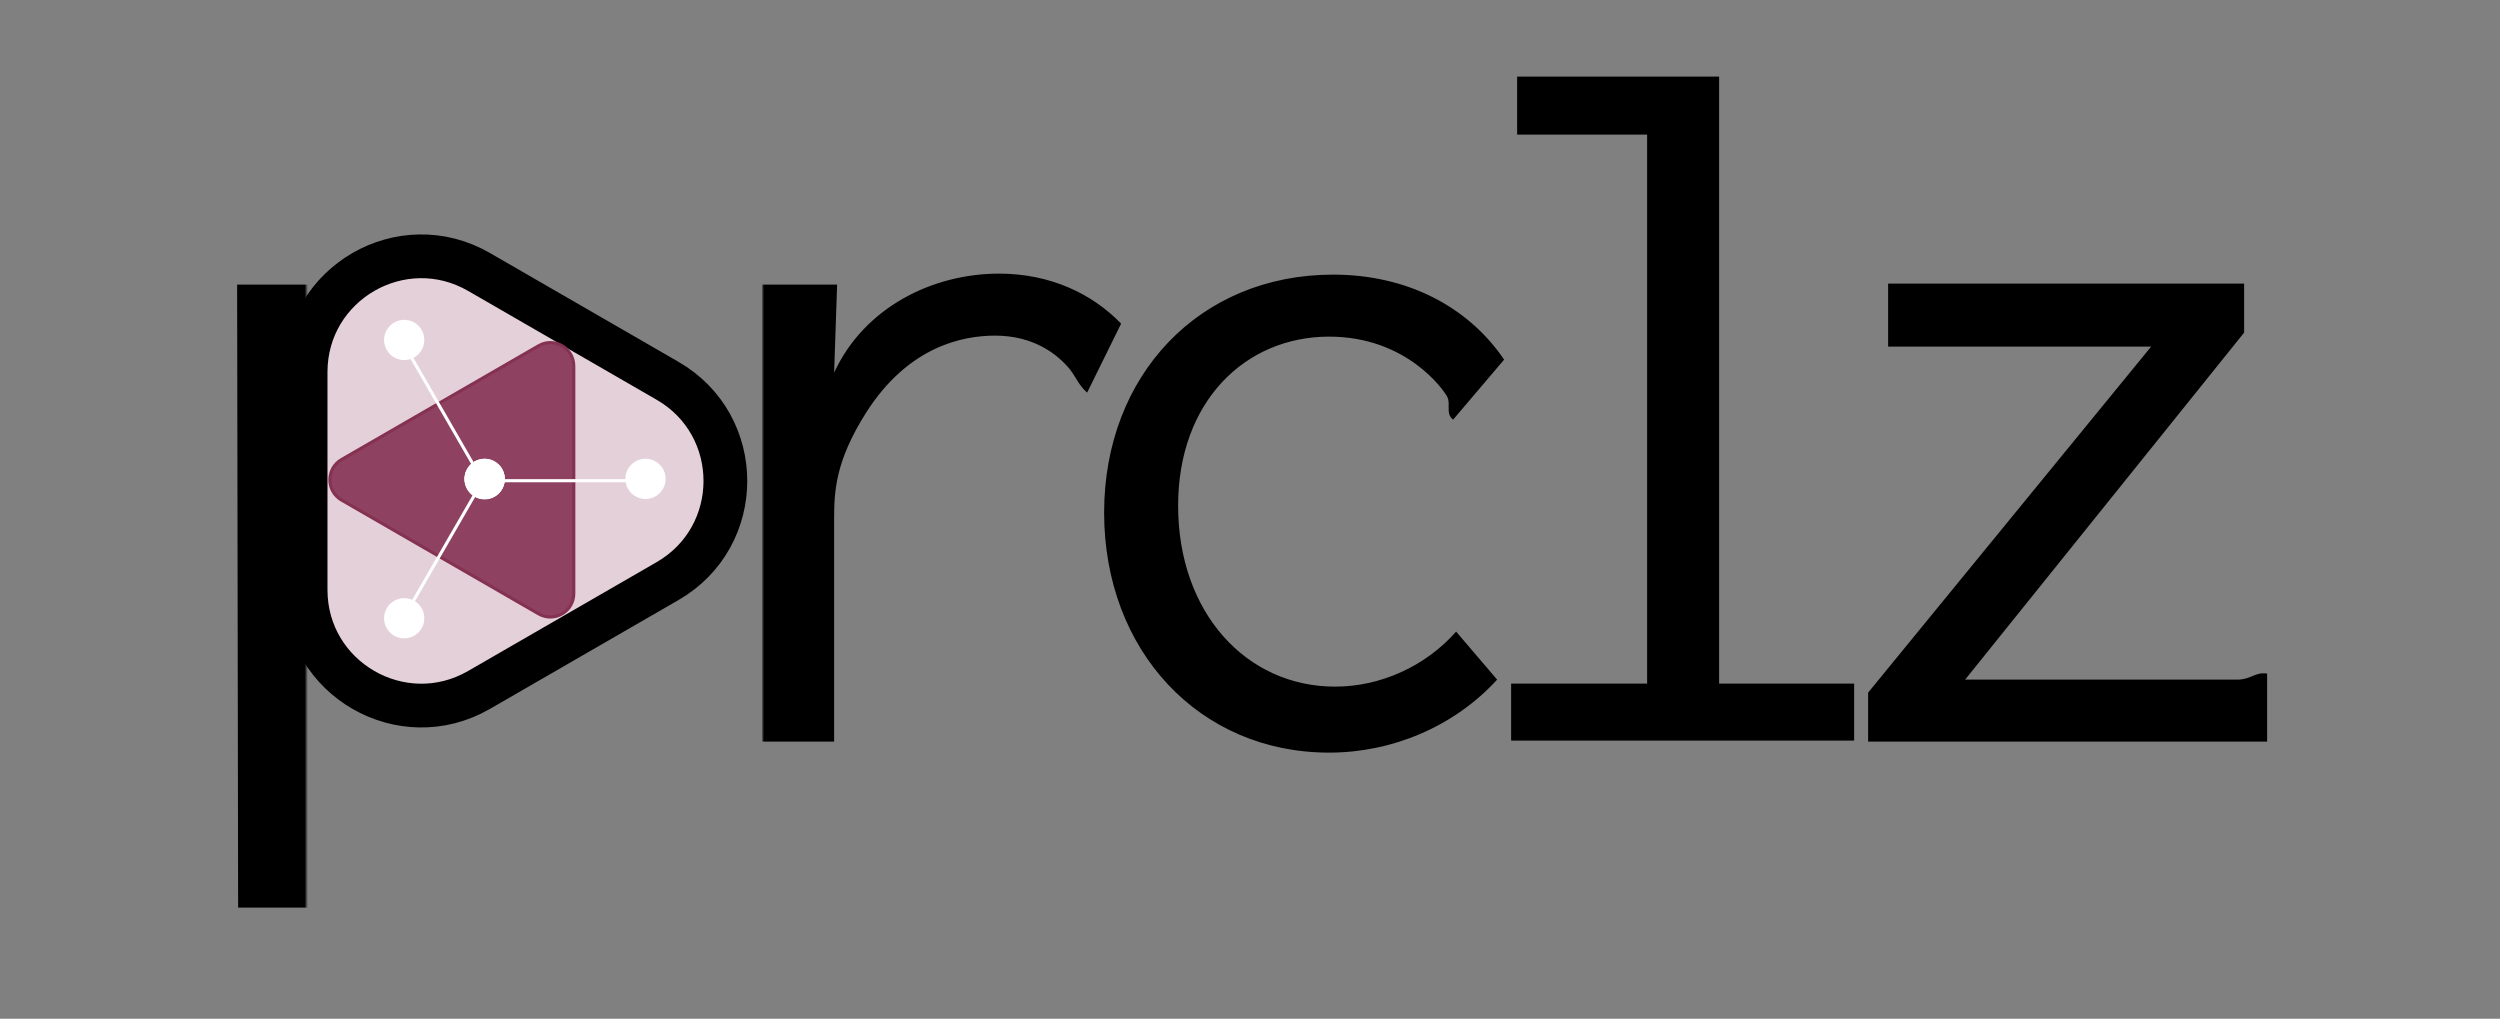 <svg width="800" height="326" viewBox="0 0 800 326" fill="none" xmlns="http://www.w3.org/2000/svg">
<rect x="0" y="0" width="800" height="326" fill="#808080" stroke="none"/>
<mask id="mask0" mask-type="alpha" maskUnits="userSpaceOnUse" x="0" y="0" width="800" height="326">
<path fill-rule="evenodd" clip-rule="evenodd" d="M800 0H0V326H98V83H244V326H800V0Z" fill="white"/>
</mask>
<g mask="url(#mask0)">
<path d="M75.88 91.08L76.2 290.44H99.56V217.8C109.48 232.2 125.8 241.16 143.4 241.16C173.48 241.16 204.84 215.88 204.84 162.44C204.84 110.92 174.44 87.88 145.64 87.88C126.76 87.88 109.16 97.48 99.24 113.48V91.08H75.88ZM137 107.4C149.8 107.4 180.84 114.12 180.84 167.24C180.84 213.32 150.76 220.68 137 220.68C123.24 220.68 109.16 213.64 103.4 200.52C99.24 190.6 99.24 178.44 99.24 157.32C99.24 145.16 99.88 136.2 103.08 128.52C108.84 115.4 122.28 107.4 137 107.4ZM243.88 91.08V237.32H266.92V166.28C266.92 157.32 267.24 147.72 277.16 132.04C290.6 110.92 307.88 107.4 318.44 107.4C330.6 107.4 338.28 113.16 342.44 118.28C344.36 120.84 345.32 123.4 347.88 125.64L358.76 103.56C349.48 93.96 336.04 87.56 319.72 87.56C298.28 87.56 276.52 98.44 266.92 119.24L267.88 91.08H243.88ZM481.32 115.08C469.8 98.12 450.28 87.88 426.6 87.88C383.72 87.88 353.32 120.2 353.32 164.04C353.32 208.2 383.72 240.84 425.32 240.84C445.48 240.84 465.32 232.52 479.08 217.48L465.96 202.12C456.04 213.32 441.64 219.72 427.24 219.72C398.76 219.72 377 196.04 377 161.8C377 128.52 398.44 107.72 425.32 107.72C450.28 107.72 462.12 125 463.08 126.92C464.36 129.16 462.44 132.36 465 134.28L481.32 115.08ZM485.48 24.52V43.08H527.08V218.76H483.56V237H593.32V218.76H550.12V24.52H485.48ZM604.2 90.76V110.92H688.36L597.8 221.64V237.32H725.48V215.56C721.64 214.92 720.36 217.48 715.88 217.48H628.84L718.12 106.44V90.76H604.2Z" fill="black"/>
</g>
<path d="M97.793 188.735C97.793 217.218 128.627 235.019 153.293 220.778L213.624 185.946C238.29 171.705 238.29 136.102 213.624 121.86L153.293 87.029C128.627 72.787 97.793 90.589 97.793 119.072L97.793 188.735Z" fill="#E4D0D9" stroke="black" stroke-width="14"/>
<path d="M183.609 189.935C183.609 195.708 177.359 199.317 172.359 196.43L109.316 160.032C104.316 157.145 104.316 149.928 109.316 147.041L172.359 110.644C177.359 107.757 183.609 111.365 183.609 117.139L183.609 189.935Z" fill="#8E4160" stroke="#853152"/>
<path d="M161.511 153.24C161.511 156.794 158.629 159.676 155.075 159.676C151.521 159.676 148.639 156.794 148.639 153.24C148.639 149.686 151.521 146.805 155.075 146.805C158.629 146.805 161.511 149.686 161.511 153.24Z" fill="white"/>
<path d="M212.996 153.24C212.996 156.794 210.114 159.676 206.56 159.676C203.006 159.676 200.125 156.794 200.125 153.24C200.125 149.686 203.006 146.805 206.56 146.805C210.114 146.805 212.996 149.686 212.996 153.24Z" fill="white"/>
<path d="M207.145 153.825H155.66" stroke="white"/>
<path d="M154.49 153.825L128.747 198.413" stroke="white"/>
<path d="M128.747 109.361L154.49 153.948" stroke="white"/>
<path d="M132.566 192.27C135.644 194.047 136.699 197.983 134.921 201.061C133.144 204.139 129.208 205.194 126.13 203.416C123.052 201.639 121.997 197.703 123.775 194.625C125.552 191.547 129.488 190.492 132.566 192.27Z" fill="white"/>
<path d="M158.308 147.682C161.386 149.459 162.441 153.395 160.664 156.473C158.887 159.552 154.951 160.606 151.873 158.829C148.795 157.052 147.74 153.116 149.517 150.038C151.294 146.96 155.23 145.905 158.308 147.682Z" fill="white"/>
<path d="M151.873 147.805C154.951 146.028 158.887 147.083 160.664 150.161C162.441 153.239 161.386 157.175 158.308 158.952C155.23 160.729 151.294 159.675 149.517 156.596C147.74 153.518 148.795 149.582 151.873 147.805Z" fill="white"/>
<path d="M126.13 103.218C129.208 101.441 133.144 102.495 134.921 105.573C136.698 108.652 135.644 112.588 132.566 114.365C129.488 116.142 125.552 115.087 123.775 112.009C121.997 108.931 123.052 104.995 126.13 103.218Z" fill="white"/>
</svg>
